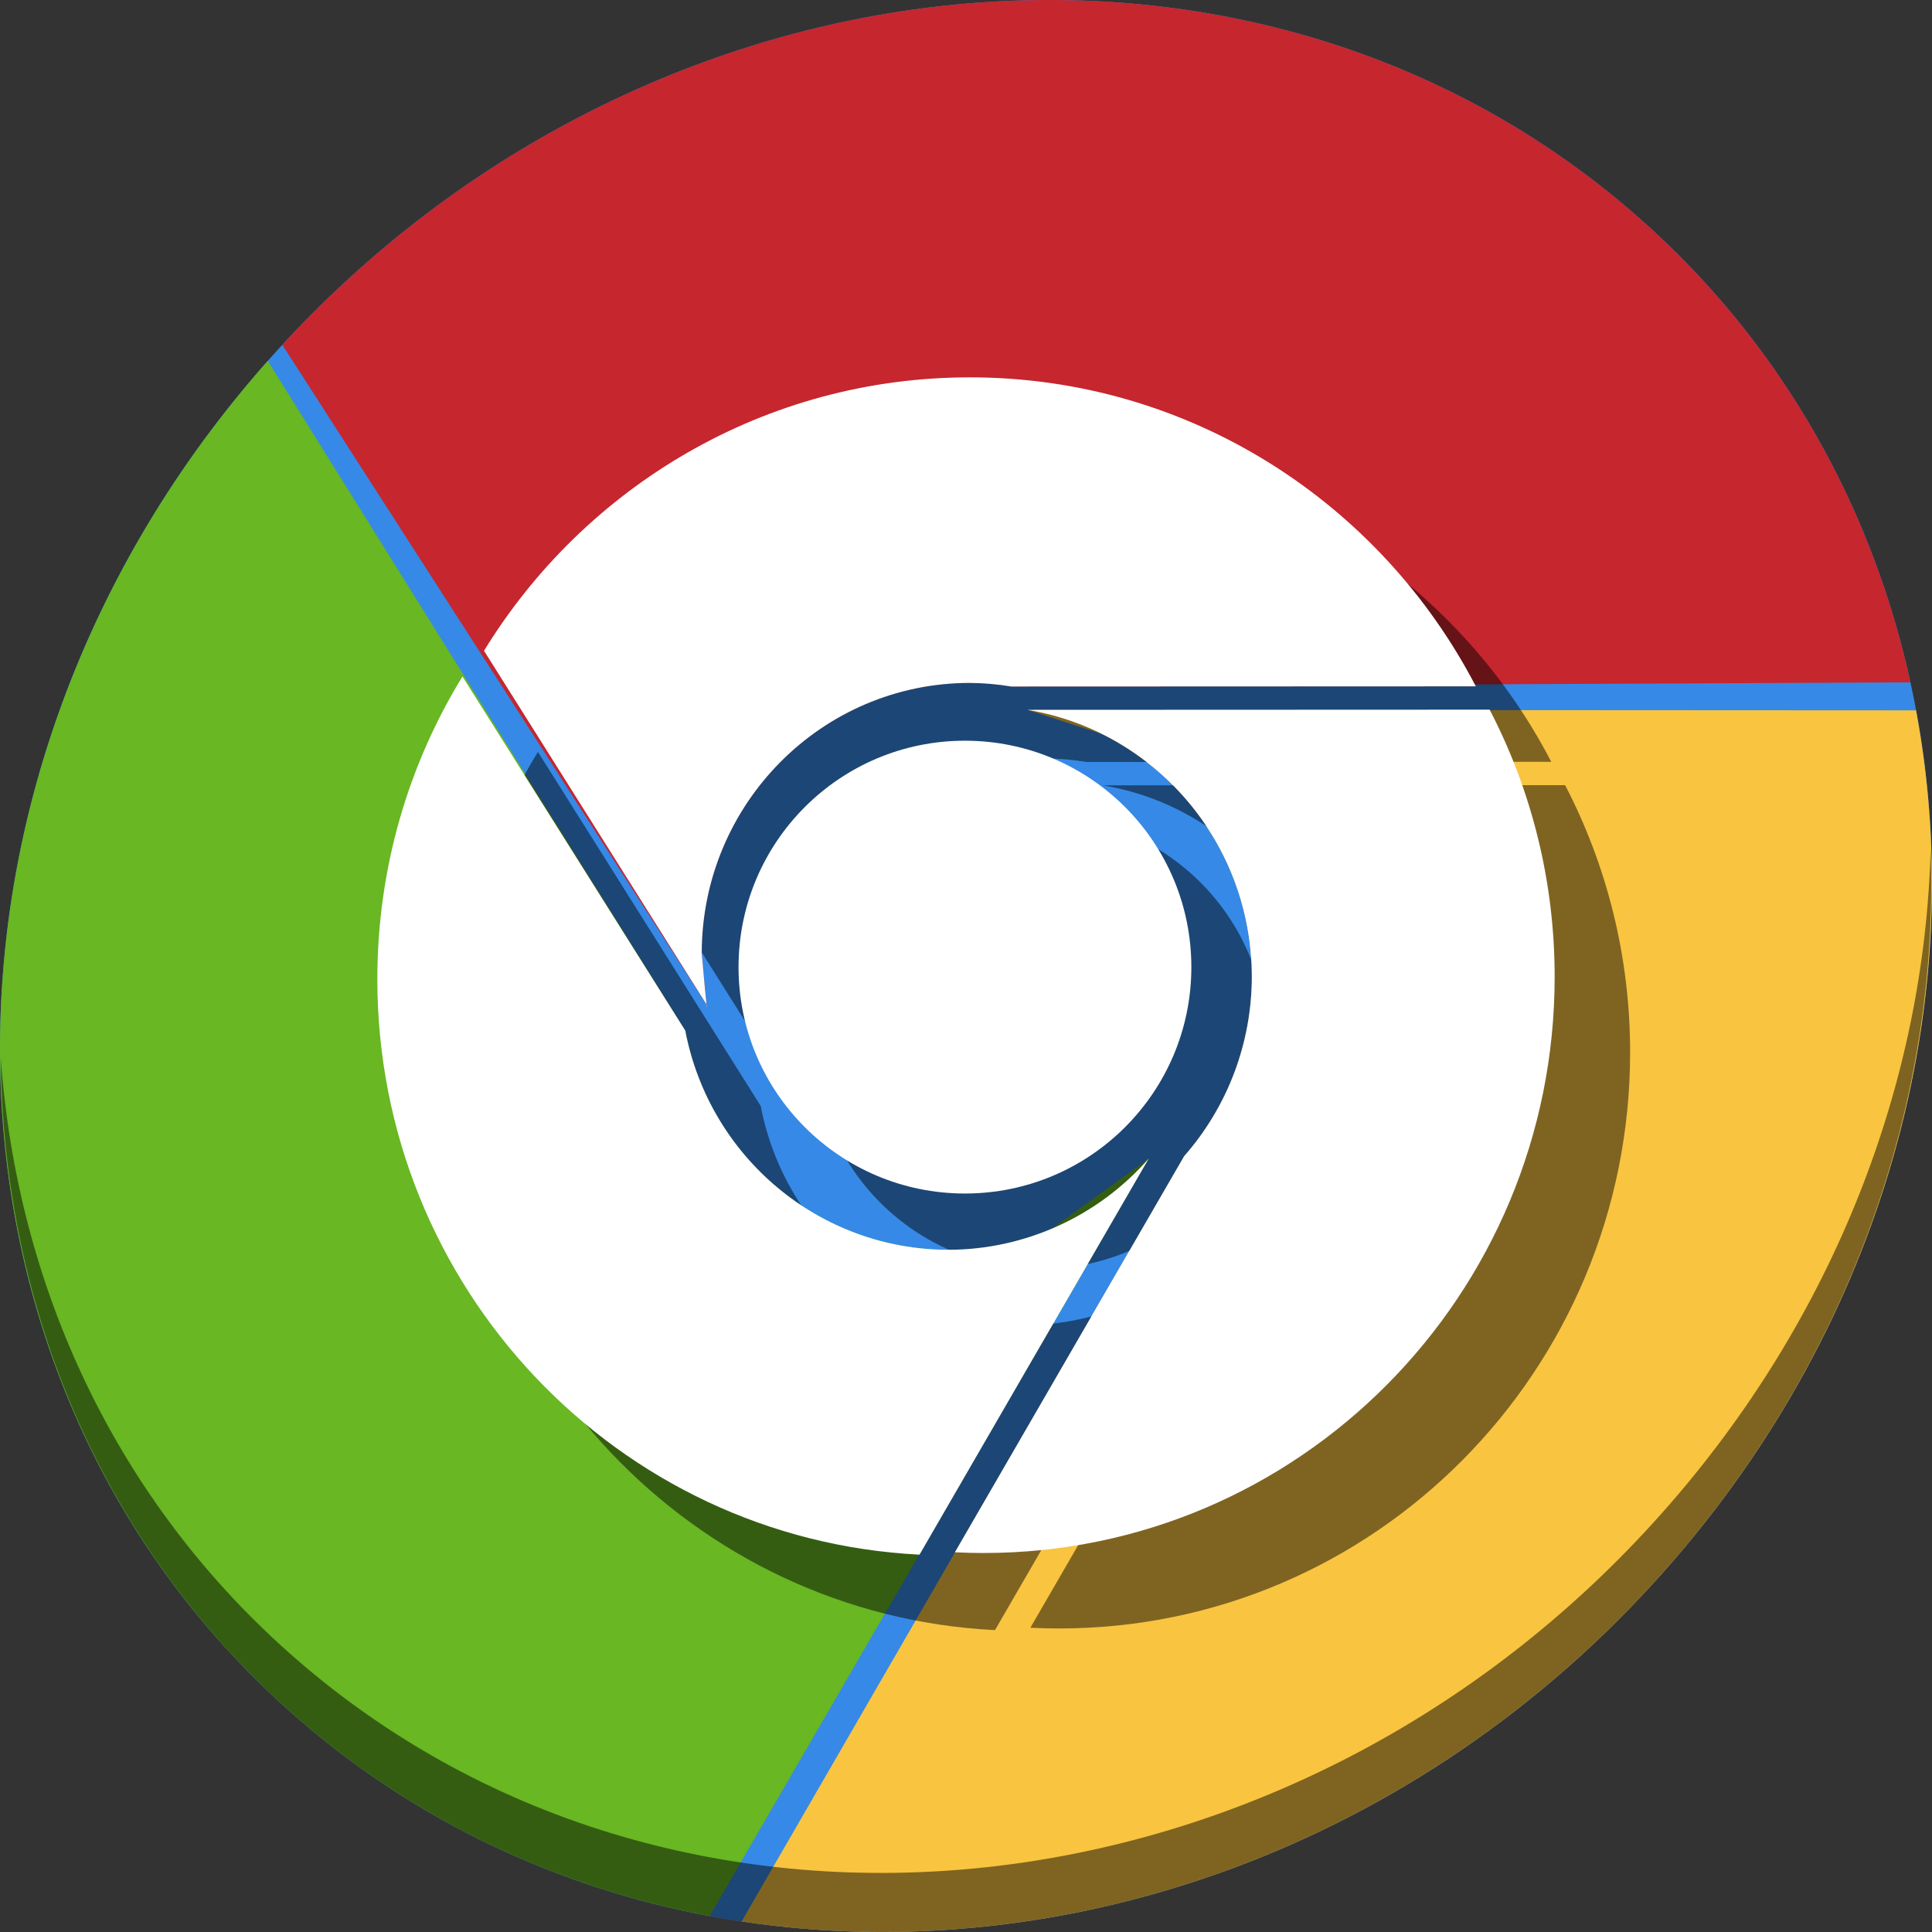<?xml version="1.0" encoding="UTF-8" standalone="no"?>
<!-- Created with Inkscape (http://www.inkscape.org/) -->

<svg
   xmlns:dc="http://purl.org/dc/elements/1.1/"
   xmlns:cc="http://creativecommons.org/ns#"
   xmlns:rdf="http://www.w3.org/1999/02/22-rdf-syntax-ns#"
   xmlns:svg="http://www.w3.org/2000/svg"
   xmlns="http://www.w3.org/2000/svg"
   xmlns:sodipodi="http://sodipodi.sourceforge.net/DTD/sodipodi-0.dtd"
   xmlns:inkscape="http://www.inkscape.org/namespaces/inkscape"
   id="svg2"
   version="1.1"
   inkscape:version="0.92.3 (2405546, 2018-03-11)"
   width="512"
   height="512"
   sodipodi:docname="google-chrome2.svg"
   viewBox="0 0 512 512">
  <rect x="0" y="0" width="512" height="512" fill="#333333" stroke="none"/>
  <defs
     id="defs6">
    <clipPath
       clipPathUnits="userSpaceOnUse"
       id="clipPath3947">
      <ellipse
         style="opacity:1;fill:#ffc82d;fill-opacity:1;stroke:none;stroke-width:0;stroke-linecap:butt;stroke-linejoin:miter;stroke-miterlimit:4;stroke-dasharray:none;stroke-dashoffset:0;stroke-opacity:1"
         id="ellipse3949"
         cx="256.521"
         cy="256.471"
         rx="203.243"
         ry="212.236" />
    </clipPath>
    <clipPath
       clipPathUnits="userSpaceOnUse"
       id="clipPath4806">
      <circle
         style="opacity:1;fill:#f6c439;fill-opacity:1;stroke:none;stroke-width:0;stroke-linecap:butt;stroke-linejoin:miter;stroke-miterlimit:4;stroke-dasharray:none;stroke-dashoffset:0;stroke-opacity:1"
         id="circle4808"
         cx="249.461"
         cy="248.915"
         r="211.627" />
    </clipPath>
    <clipPath
       clipPathUnits="userSpaceOnUse"
       id="clipPath4837">
      <circle
         style="opacity:1;fill:#0fa15f;fill-opacity:1;stroke:none;stroke-width:0;stroke-linecap:butt;stroke-linejoin:miter;stroke-miterlimit:4;stroke-dasharray:none;stroke-dashoffset:0;stroke-opacity:1"
         id="circle4839"
         cx="256"
         cy="256"
         r="207.136" />
    </clipPath>
    <clipPath
       clipPathUnits="userSpaceOnUse"
       id="clipPath5050">
      <path
         style="opacity:1;fill:#f9f9f9;fill-opacity:1;stroke:none;stroke-width:0;stroke-linecap:butt;stroke-linejoin:miter;stroke-miterlimit:4;stroke-dasharray:none;stroke-dashoffset:0;stroke-opacity:1"
         d="M 256,45.268 A 210.732,210.732 0 0 0 45.268,256 210.732,210.732 0 0 0 256,466.732 210.732,210.732 0 0 0 466.732,256 210.732,210.732 0 0 0 256,45.268 Z m 0,111.844 A 98.889,98.889 0 0 1 354.889,256 98.889,98.889 0 0 1 256,354.889 98.889,98.889 0 0 1 157.111,256 98.889,98.889 0 0 1 256,157.111 Z"
         id="path5052"
         inkscape:connector-curvature="0" />
    </clipPath>
    <clipPath
       clipPathUnits="userSpaceOnUse"
       id="clipPath5127">
      <path
         style="opacity:1;fill:#f9f9f9;fill-opacity:1;stroke:none;stroke-width:0;stroke-linecap:butt;stroke-linejoin:miter;stroke-miterlimit:4;stroke-dasharray:none;stroke-dashoffset:0;stroke-opacity:1"
         d="M 256,45.268 A 210.732,210.732 0 0 0 45.268,256 210.732,210.732 0 0 0 256,466.732 210.732,210.732 0 0 0 466.732,256 210.732,210.732 0 0 0 256,45.268 Z m 0,111.844 A 98.889,98.889 0 0 1 354.889,256 98.889,98.889 0 0 1 256,354.889 98.889,98.889 0 0 1 157.111,256 98.889,98.889 0 0 1 256,157.111 Z"
         id="path5129"
         inkscape:connector-curvature="0" />
    </clipPath>
  </defs>
  <sodipodi:namedview
     pagecolor="#ffffff"
     bordercolor="#666666"
     borderopacity="1"
     objecttolerance="10"
     gridtolerance="10000"
     guidetolerance="10"
     inkscape:pageopacity="0"
     inkscape:pageshadow="2"
     inkscape:window-width="1366"
     inkscape:window-height="720"
     id="namedview4"
     showgrid="false"
     inkscape:zoom="0.53903505"
     inkscape:cx="306.23453"
     inkscape:cy="195.01368"
     inkscape:window-x="0"
     inkscape:window-y="23"
     inkscape:window-maximized="1"
     inkscape:current-layer="svg2"
     inkscape:snap-perpendicular="false" />
  <g
     transform="translate(2.3576806e-4)"
     id="g903">
    <path
       id="path1165"
       d="M 432.913,56.474 C 535.106,145.049 538.74,306.174 441.03,416.373 343.32,526.572 181.28,544.101 79.087,455.526 -23.106,366.951 -26.74,205.826 70.97,95.627 168.68,-14.572 330.72,-32.101 432.913,56.474 Z"
       inkscape:connector-curvature="0"
       style="fill:#3689e6;fill-opacity:1;stroke-width:11.11" />
    <path
       inkscape:connector-curvature="0"
       id="path850"
       d="m 394.773,188.074 -122.502,0.049 19.6,6.326 c 23.607,11.656 39.873,36.115 39.873,64.424 -0.025,17.518 -6.403,34.421 -17.932,47.518 l -60.754,104.98 c 0.016,8.2e-4 0.033,10e-4 0.049,0.002 l -56.566,97.826 c 85.554,12.925 179.325,-19.334 244.488,-92.826 58.996,-66.536 81.03,-151.635 66.748,-228.123 l -112.947,-0.061 c -0.02,-0.038 -0.037,-0.077 -0.057,-0.115 z"
       style="fill:#f9c440;fill-opacity:1;stroke:none;stroke-width:1px;stroke-linecap:butt;stroke-linejoin:miter;stroke-opacity:1" />
    <path
       inkscape:connector-curvature="0"
       id="path855"
       d="m 70.963,95.635 c -97.702,110.199 -94.067,271.318 8.123,359.891 31.778,27.544 69.346,44.823 108.965,52.25 l 55.529,-95.781 c 0.035,0.002 0.069,0.004 0.104,0.006 L 304.438,307.02 278.723,325.592 c -8.588,3.639 -17.887,5.603 -27.41,5.615 -34.023,-0.028 -63.252,-24.389 -69.709,-58.098 z"
       style="fill:#68b723;fill-opacity:1;stroke:none;stroke-width:1px;stroke-linecap:butt;stroke-linejoin:miter;stroke-opacity:1" />
    <path
       id="path1167"
       d="M 511.635,224.904 C 510.084,286.215 486.474,349.058 440.669,400.718 342.959,510.917 180.919,528.446 78.726,439.871 30.827,398.356 4.497,340.923 0.194,280.229 0.799,346.585 27.117,410.482 79.079,455.519 c 102.193,88.575 264.241,71.037 361.943,-39.153 49.705,-56.058 73.005,-125.291 70.613,-191.462 z"
       inkscape:connector-curvature="0"
       style="opacity:1;fill:#000000;fill-opacity:0.49;stroke-width:11.11" />
    <path
       inkscape:connector-curvature="0"
       id="path844"
       d="M 280.945,0.016 C 207.147,-0.799 130.972,30.472 74.82,91.385 l 53.123,82.596 59.285,92.182 c 0.105,0.954 0.154,1.213 0.088,0.135 0,0 -0.095,-0.303 -0.111,-0.352 -0.348,-3.235 -1.236,-13.018 -1.238,-13.256 3.4e-4,-39.601 31.813,-71.703 71.057,-71.703 3.684,0.03 7.361,0.348 10.996,0.953 l 123.09,-0.047 c -0.092,-0.177 -0.191,-0.349 -0.283,-0.525 L 506.283,180.83 C 495.904,133.485 471.402,89.834 432.914,56.475 389.801,19.107 336.037,0.623 280.945,0.016 Z"
       style="fill:#c6262e;fill-opacity:1;stroke:none;stroke-width:1px;stroke-linecap:butt;stroke-linejoin:miter;stroke-opacity:1" />
    <g
       style="fill:#000000;fill-opacity:0.49"
       transform="translate(20,20)"
       id="g886">
      <path
         sodipodi:nodetypes="cccccccssc"
         inkscape:connector-curvature="0"
         id="path878"
         d="m 394.773,188.075 c -211.934,170.859 -105.967,85.429 0,0 z m 0,0 -122.501,0.048 c 33.733,5.582 59.473,35.13 59.473,70.75 -0.025,17.518 -6.404,34.42 -17.933,47.517 L 253.059,411.37 c 2.527,0.127 5.07,0.192 7.629,0.192 83.568,3e-4 151.313,-68.362 151.312,-152.69 10e-5,-25.554 -6.231,-49.635 -17.227,-70.798 z"
         style="opacity:1;fill:#000000;fill-opacity:0.49;stroke:none;stroke-width:0;stroke-linecap:butt;stroke-linejoin:miter;stroke-miterlimit:4;stroke-dasharray:none;stroke-dashoffset:0;stroke-opacity:1" />
      <path
         sodipodi:nodetypes="sccccccscc"
         inkscape:connector-curvature="0"
         id="path880"
         d="m 257.024,100 c -54.4,-2.02e-4 -102.088,28.974 -128.755,72.46 l 59.047,93.837 c 0.274,4.466 -1.346,-13.286 -1.349,-13.607 3.4e-4,-39.601 31.813,-71.704 71.057,-71.704 3.684,0.03 7.361,0.349 10.996,0.954 l 123.089,-0.048 C 365.816,133.215 315.268,100 257.024,100 Z M 128.251,172.489 c -36.695,177.127 -18.348,88.563 0,0 z"
         clip-path="none"
         style="fill:#000000;fill-opacity:0.49;stroke-width:0.804" />
      <path
         sodipodi:nodetypes="csccccc"
         inkscape:connector-curvature="0"
         id="path882"
         d="M 122.558,179.272 C 108.26,202.587 100,230.07 100,259.502 100,341.249 163.661,407.99 243.683,412 l 60.753,-104.98 c -13.466,15.357 -32.804,24.161 -53.124,24.187 -34.023,-0.028 -63.251,-24.389 -69.708,-58.097 z"
         clip-path="none"
         style="fill:#000000;fill-opacity:0.49;stroke-width:0.804" />
      <circle
         r="60"
         cy="256.295"
         cx="255.72"
         id="circle884"
         style="opacity:1;fill:#000000;fill-opacity:0.49;stroke:none;stroke-width:4.836;stroke-linecap:square;stroke-linejoin:miter;stroke-miterlimit:4;stroke-dasharray:none;stroke-dashoffset:0;stroke-opacity:1" />
    </g>
    <g
       id="g876">
      <path
         style="opacity:1;fill:#ffffff;fill-opacity:1;stroke:none;stroke-width:0;stroke-linecap:butt;stroke-linejoin:miter;stroke-miterlimit:4;stroke-dasharray:none;stroke-dashoffset:0;stroke-opacity:1"
         d="m 394.773,188.075 c -211.934,170.859 -105.967,85.429 0,0 z m 0,0 -122.501,0.048 c 33.733,5.582 59.473,35.13 59.473,70.75 -0.025,17.518 -6.404,34.42 -17.933,47.517 L 253.059,411.37 c 2.527,0.127 5.07,0.192 7.629,0.192 83.568,3e-4 151.313,-68.362 151.312,-152.69 10e-5,-25.554 -6.231,-49.635 -17.227,-70.798 z"
         id="path4797"
         inkscape:connector-curvature="0"
         sodipodi:nodetypes="cccccccssc" />
      <path
         style="fill:#ffffff;fill-opacity:1;stroke-width:0.804"
         clip-path="none"
         d="m 257.024,100 c -54.4,-2.02e-4 -102.088,28.974 -128.755,72.46 l 59.047,93.837 c 0.274,4.466 -1.346,-13.286 -1.349,-13.607 3.4e-4,-39.601 31.813,-71.704 71.057,-71.704 3.684,0.03 7.361,0.349 10.996,0.954 l 123.089,-0.048 C 365.816,133.215 315.268,100 257.024,100 Z M 128.251,172.489 c -36.695,177.127 -18.348,88.563 0,0 z"
         id="path3923"
         inkscape:connector-curvature="0"
         sodipodi:nodetypes="sccccccscc" />
      <path
         style="fill:#ffffff;fill-opacity:1;stroke-width:0.804"
         clip-path="none"
         d="M 122.558,179.272 C 108.26,202.587 100,230.07 100,259.502 100,341.249 163.661,407.99 243.683,412 l 60.753,-104.98 c -13.466,15.357 -32.804,24.161 -53.124,24.187 -34.023,-0.028 -63.251,-24.389 -69.708,-58.097 z"
         id="path3923-1"
         inkscape:connector-curvature="0"
         sodipodi:nodetypes="csccccc" />
      <circle
         style="opacity:1;fill:#ffffff;fill-opacity:1;stroke:none;stroke-width:4.836;stroke-linecap:square;stroke-linejoin:miter;stroke-miterlimit:4;stroke-dasharray:none;stroke-dashoffset:0;stroke-opacity:1"
         id="path870"
         cx="255.72"
         cy="256.295"
         r="60" />
    </g>
  </g>
</svg>
